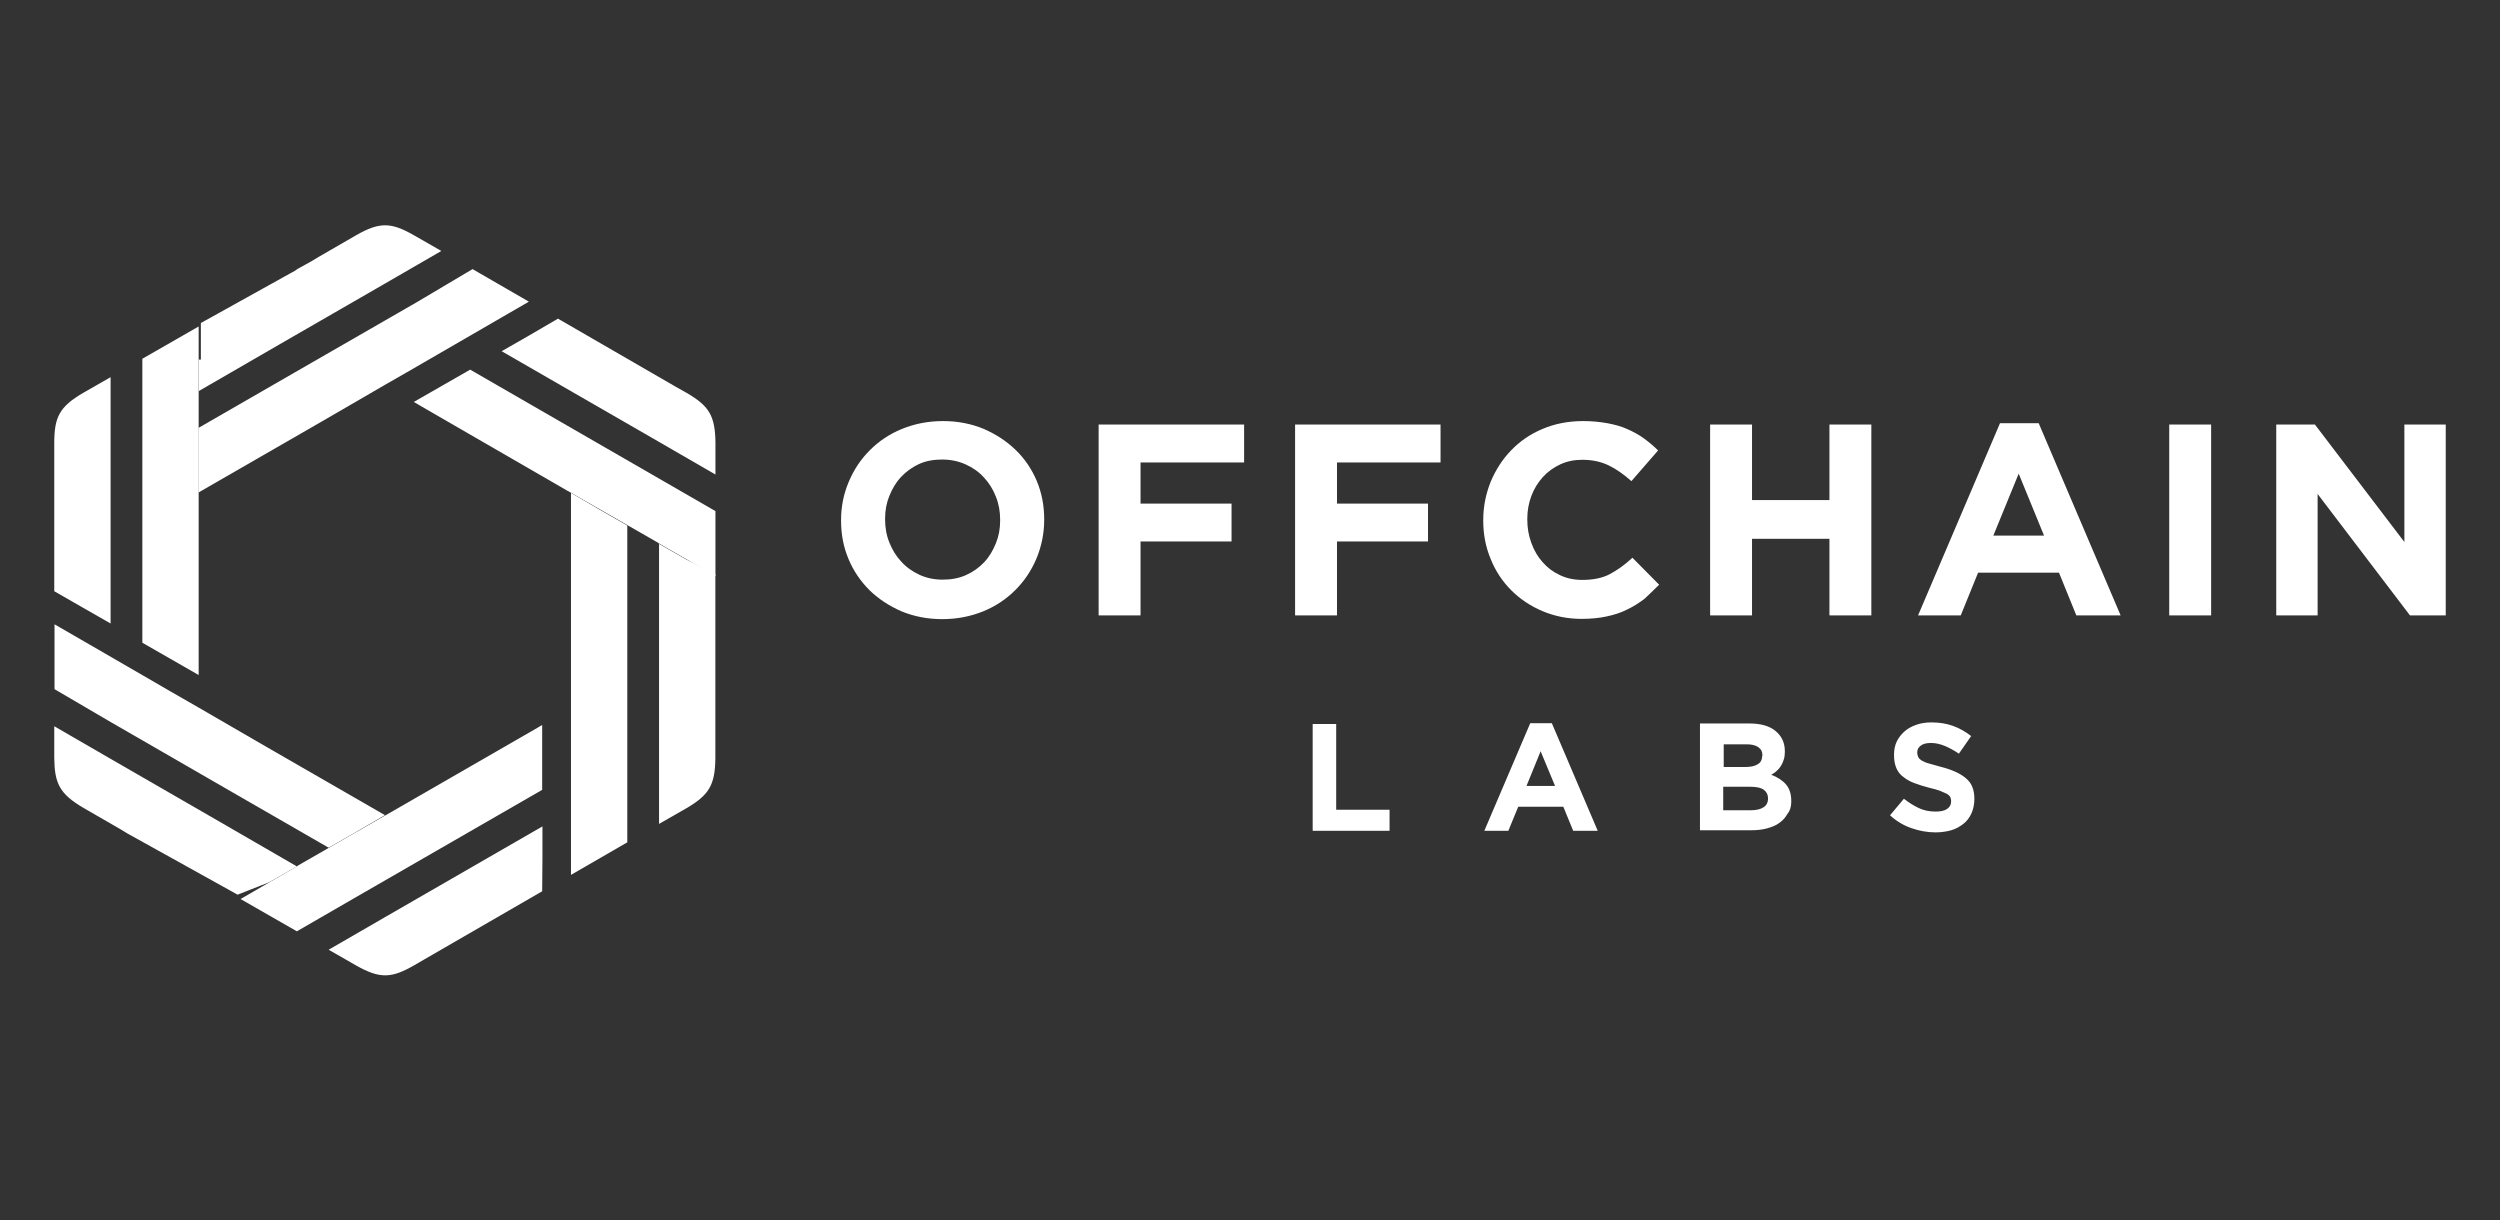 <svg width="84" height="41" viewBox="0 0 84 41" fill="none" xmlns="http://www.w3.org/2000/svg">
<rect x="0" y="0" width="84" height="41" fill="#333333" stroke="none"/>
<path fill-rule="evenodd" clip-rule="evenodd" d="M66.339 26.847V26.838C66.339 26.677 66.312 26.542 66.267 26.435C66.222 26.318 66.141 26.22 66.043 26.139C65.944 26.058 65.828 25.986 65.684 25.924C65.54 25.861 65.379 25.807 65.2 25.762C65.047 25.717 64.922 25.681 64.814 25.654C64.715 25.628 64.635 25.592 64.572 25.556C64.518 25.52 64.473 25.484 64.455 25.439C64.437 25.395 64.419 25.35 64.419 25.287V25.278C64.419 25.188 64.455 25.116 64.536 25.054C64.617 24.991 64.724 24.964 64.886 24.964C65.038 24.964 65.191 25 65.343 25.063C65.496 25.125 65.657 25.215 65.819 25.323L66.231 24.731C66.043 24.587 65.845 24.471 65.621 24.39C65.397 24.309 65.155 24.273 64.895 24.273C64.706 24.273 64.536 24.3 64.384 24.354C64.231 24.408 64.097 24.48 63.989 24.578C63.881 24.677 63.792 24.785 63.729 24.919C63.666 25.054 63.639 25.197 63.639 25.359V25.368C63.639 25.547 63.666 25.69 63.72 25.816C63.774 25.933 63.855 26.04 63.962 26.112C64.061 26.193 64.186 26.264 64.339 26.318C64.482 26.372 64.653 26.426 64.832 26.471C64.984 26.506 65.11 26.542 65.2 26.578C65.289 26.614 65.37 26.65 65.424 26.677C65.478 26.713 65.514 26.749 65.531 26.785C65.549 26.82 65.558 26.874 65.558 26.919V26.928C65.558 27.036 65.514 27.116 65.424 27.179C65.334 27.242 65.209 27.269 65.038 27.269C64.832 27.269 64.644 27.233 64.473 27.152C64.303 27.072 64.132 26.964 63.971 26.838L63.505 27.394C63.72 27.592 63.962 27.735 64.222 27.825C64.482 27.915 64.751 27.968 65.029 27.968C65.227 27.968 65.406 27.941 65.558 27.897C65.72 27.852 65.854 27.771 65.971 27.681C66.088 27.592 66.177 27.466 66.24 27.332C66.303 27.188 66.339 27.027 66.339 26.847ZM59.406 26.829C59.406 26.964 59.352 27.063 59.254 27.125C59.155 27.188 59.021 27.224 58.841 27.224H57.9V26.435H58.823C59.03 26.435 59.182 26.471 59.272 26.542C59.361 26.614 59.406 26.704 59.406 26.829V26.829ZM59.209 25.395C59.209 25.529 59.155 25.628 59.056 25.681C58.958 25.744 58.814 25.771 58.644 25.771H57.917V25.009H58.698C58.868 25.009 58.994 25.045 59.083 25.108C59.173 25.17 59.218 25.26 59.218 25.386V25.395H59.209ZM60.187 26.928V26.919C60.187 26.677 60.124 26.489 60.007 26.354C59.891 26.22 59.72 26.112 59.514 26.031C59.577 25.995 59.639 25.959 59.693 25.906C59.747 25.861 59.801 25.798 59.837 25.735C59.882 25.672 59.908 25.601 59.935 25.52C59.962 25.439 59.971 25.35 59.971 25.251V25.242C59.971 24.955 59.864 24.731 59.657 24.56C59.451 24.39 59.155 24.309 58.787 24.309H57.119V27.897H58.823C59.021 27.897 59.209 27.879 59.37 27.834C59.532 27.789 59.675 27.735 59.792 27.645C59.908 27.565 59.998 27.457 60.061 27.341C60.151 27.233 60.187 27.09 60.187 26.928ZM52.25 26.408H51.29L51.765 25.242L52.25 26.408ZM53.684 27.915L52.142 24.3H51.416L49.873 27.915H50.68L51.012 27.107H52.528L52.859 27.915H53.684ZM46.689 27.915V27.206H44.896V24.327H44.106V27.915H46.689Z" fill="white"/>
<path fill-rule="evenodd" clip-rule="evenodd" d="M82.177 20.677V14.265H80.787V18.211L77.782 14.265H76.482V20.677H77.872V16.597L80.975 20.677H82.177ZM74.294 14.265H72.886V20.677H74.294V14.265ZM68.68 17.996H66.976L67.828 15.915L68.68 17.996ZM71.253 20.677L68.5 14.22H67.2L64.447 20.677H65.881L66.464 19.242H69.182L69.765 20.677H71.253ZM62.877 20.677V14.265H61.469V16.803H58.868V14.265H57.46V20.677H58.868V18.103H61.469V20.677H62.877ZM55.747 19.646L54.85 18.74C54.599 18.973 54.348 19.153 54.097 19.287C53.846 19.422 53.532 19.485 53.164 19.485C52.886 19.485 52.635 19.431 52.411 19.323C52.178 19.215 51.99 19.072 51.828 18.884C51.667 18.704 51.541 18.489 51.452 18.238C51.362 17.996 51.317 17.736 51.317 17.458V17.44C51.317 17.162 51.362 16.911 51.452 16.669C51.541 16.426 51.676 16.211 51.837 16.032C51.999 15.852 52.196 15.709 52.429 15.601C52.662 15.494 52.904 15.449 53.173 15.449C53.496 15.449 53.792 15.512 54.052 15.637C54.312 15.763 54.563 15.942 54.815 16.166L55.712 15.135C55.568 14.991 55.407 14.857 55.236 14.731C55.066 14.606 54.877 14.507 54.68 14.418C54.483 14.328 54.25 14.265 54.008 14.22C53.756 14.175 53.487 14.148 53.191 14.148C52.698 14.148 52.241 14.238 51.837 14.409C51.425 14.579 51.075 14.821 50.779 15.126C50.483 15.431 50.259 15.781 50.088 16.184C49.927 16.588 49.837 17.009 49.837 17.476V17.494C49.837 17.951 49.918 18.381 50.088 18.785C50.25 19.189 50.483 19.538 50.779 19.834C51.075 20.13 51.425 20.363 51.828 20.534C52.232 20.704 52.671 20.794 53.138 20.794C53.452 20.794 53.73 20.767 53.981 20.713C54.232 20.659 54.465 20.588 54.671 20.48C54.886 20.381 55.075 20.256 55.254 20.121C55.407 19.978 55.577 19.816 55.747 19.646ZM48.402 15.539V14.265H43.515V20.677H44.923V18.193H47.981V16.92H44.923V15.539H48.402V15.539ZM41.802 15.539V14.265H36.914V20.677H38.322V18.193H41.38V16.92H38.322V15.539H41.802V15.539ZM33.605 17.485C33.605 17.763 33.56 18.014 33.461 18.256C33.363 18.498 33.237 18.713 33.067 18.893C32.896 19.072 32.699 19.215 32.457 19.323C32.215 19.431 31.955 19.476 31.677 19.476C31.39 19.476 31.13 19.422 30.896 19.314C30.663 19.206 30.457 19.063 30.287 18.875C30.116 18.695 29.982 18.48 29.883 18.229C29.784 17.987 29.739 17.727 29.739 17.449V17.431C29.739 17.153 29.784 16.902 29.883 16.66C29.982 16.417 30.107 16.202 30.278 16.023C30.448 15.843 30.645 15.7 30.878 15.592C31.112 15.485 31.372 15.44 31.659 15.44C31.937 15.44 32.197 15.494 32.439 15.601C32.681 15.709 32.887 15.852 33.058 16.041C33.228 16.22 33.363 16.435 33.461 16.686C33.56 16.929 33.605 17.189 33.605 17.467V17.485ZM35.085 17.467V17.449C35.085 16.991 35.004 16.561 34.834 16.157C34.663 15.754 34.43 15.413 34.125 15.117C33.82 14.821 33.461 14.588 33.049 14.409C32.636 14.238 32.179 14.148 31.686 14.148C31.192 14.148 30.735 14.238 30.314 14.409C29.892 14.579 29.533 14.821 29.228 15.126C28.923 15.431 28.69 15.781 28.52 16.184C28.349 16.588 28.26 17.009 28.26 17.476V17.494C28.26 17.951 28.34 18.381 28.511 18.785C28.681 19.189 28.914 19.529 29.219 19.834C29.524 20.13 29.883 20.363 30.296 20.543C30.708 20.713 31.166 20.803 31.659 20.803C32.152 20.803 32.609 20.713 33.031 20.543C33.452 20.372 33.811 20.13 34.116 19.825C34.421 19.52 34.654 19.171 34.825 18.767C34.995 18.355 35.085 17.924 35.085 17.467Z" fill="white"/>
<path fill-rule="evenodd" clip-rule="evenodd" d="M3.716 24.259L7.805 26.618L11.043 28.483L11.966 27.954L12.056 27.9L12.935 27.389L8.98 25.111L7.787 24.42L6.675 23.775L5.706 23.219L5.366 23.021L2.98 21.64L1.832 20.977V23.156L3.716 24.259ZM9.052 29.64L9.975 29.111L7.276 27.55L3.716 25.497L1.823 24.402V25.461C1.832 26.322 2.003 26.671 2.792 27.138L4.065 27.873L4.11 27.9L4.272 27.999L4.352 28.044L4.433 28.088L4.514 28.133L4.594 28.178L4.675 28.223L4.756 28.268L4.837 28.313L4.917 28.357L4.998 28.402L5.079 28.447L5.159 28.492L5.24 28.537L5.321 28.582L5.402 28.627L5.482 28.671L5.563 28.716L5.644 28.761L5.724 28.806L5.805 28.851L5.886 28.895L5.967 28.94L6.047 28.985L6.128 29.03L6.209 29.075L6.289 29.12L6.37 29.165L6.451 29.209L6.532 29.254L6.612 29.299L6.693 29.344L6.774 29.389L6.854 29.434L6.935 29.478L7.016 29.523L7.097 29.568L7.177 29.613L7.258 29.658L7.339 29.703L7.419 29.747L7.5 29.792L7.581 29.837L7.662 29.882L7.742 29.927L7.823 29.972L7.904 30.017L7.984 30.061L9.052 29.64Z" fill="white"/>
<path fill-rule="evenodd" clip-rule="evenodd" d="M9.975 31.292L9.052 30.763L8.083 30.207L8.379 30.036L9.984 29.104L10.02 29.077L10.989 28.521L11.957 27.965L12.926 27.409L13.069 27.328L17.957 24.512L18.217 24.359V25.48V26.539L11.868 30.198L9.975 31.292ZM18.217 29.947L14.262 32.233L13.921 32.431C13.159 32.87 12.773 32.897 11.966 32.44L11.043 31.911L12.935 30.817L18.226 27.767V28.826L18.217 29.947Z" fill="white"/>
<path fill-rule="evenodd" clip-rule="evenodd" d="M21.077 26.114V21.387V17.657L20.153 17.128L20.064 17.074L19.185 16.562V21.127V22.5V23.791V24.912V25.306V28.069V29.396L21.077 28.302V26.114ZM23.068 18.805L22.144 18.275V21.396V25.504V27.683L23.068 27.154C23.812 26.715 24.027 26.392 24.036 25.477V23.997V23.943V23.755V23.656V23.558V23.459V23.369V23.271V23.172V23.073V22.975V22.876V22.777V22.679V22.58V22.482V22.383V22.284V22.186V22.087V21.988V21.89V21.845V21.755V21.656V21.558V21.459V21.36V21.262V21.163V21.064V20.966V20.867V20.769V20.67V20.571V20.473V20.374V20.275V20.177V20.078V19.979V19.881V19.782V19.683V19.585V19.486V19.387V19.289L23.068 18.805Z" fill="white"/>
<path fill-rule="evenodd" clip-rule="evenodd" d="M24.039 17.173V18.231V19.352L23.743 19.182L22.138 18.258L22.102 18.231L21.134 17.675L20.165 17.119L19.197 16.563L19.053 16.483L14.165 13.658L13.905 13.505L14.874 12.949L15.798 12.42L24.039 17.173ZM18.748 10.707L22.703 12.994L23.053 13.191C23.815 13.631 24.03 13.954 24.039 14.877V15.944L22.147 14.85L16.856 11.801L17.779 11.272L18.748 10.707Z" fill="white"/>
<path fill-rule="evenodd" clip-rule="evenodd" d="M14.004 10.154L9.905 12.513L6.668 14.378V15.437V15.535V16.549L10.623 14.271L11.816 13.58L12.928 12.934L13.896 12.379L14.237 12.181L16.623 10.8L17.771 10.136L15.878 9.042L14.004 10.154ZM6.677 12.082V13.141L9.376 11.58L12.937 9.527L14.829 8.432L13.905 7.903C13.152 7.473 12.766 7.446 11.968 7.903L10.695 8.639L10.65 8.666L10.488 8.764L10.408 8.809L10.327 8.854L10.246 8.899L10.166 8.944L10.085 8.988L10.004 9.033L9.897 9.105L9.816 9.15L9.735 9.195L9.654 9.24L9.574 9.284L9.493 9.329L9.412 9.374L9.332 9.419L9.251 9.464L9.17 9.509L9.089 9.553L9.009 9.598L8.928 9.643L8.847 9.688L8.767 9.733L8.686 9.778L8.605 9.823L8.524 9.867L8.444 9.912L8.363 9.957L8.282 10.002L8.202 10.047L8.121 10.092L8.04 10.136L7.959 10.181L7.879 10.226L7.798 10.271L7.717 10.316L7.637 10.361L7.556 10.405L7.475 10.45L7.394 10.495L7.314 10.54L7.233 10.585L7.152 10.63L7.072 10.675L6.991 10.719L6.91 10.764L6.829 10.809L6.749 10.854V12.082H6.677Z" fill="white"/>
<path fill-rule="evenodd" clip-rule="evenodd" d="M4.783 12.054L5.706 11.525L6.675 10.969V11.309V13.166V13.211V14.332V15.453V16.574V16.735V22.376V22.681L5.706 22.125L4.783 21.596V20.17V14.26V12.054ZM1.823 19.865V15.291V14.897C1.823 14.018 1.994 13.668 2.792 13.202L3.716 12.673V14.852V20.143V20.95L2.792 20.421L1.823 19.865Z" fill="white"/>
</svg>
